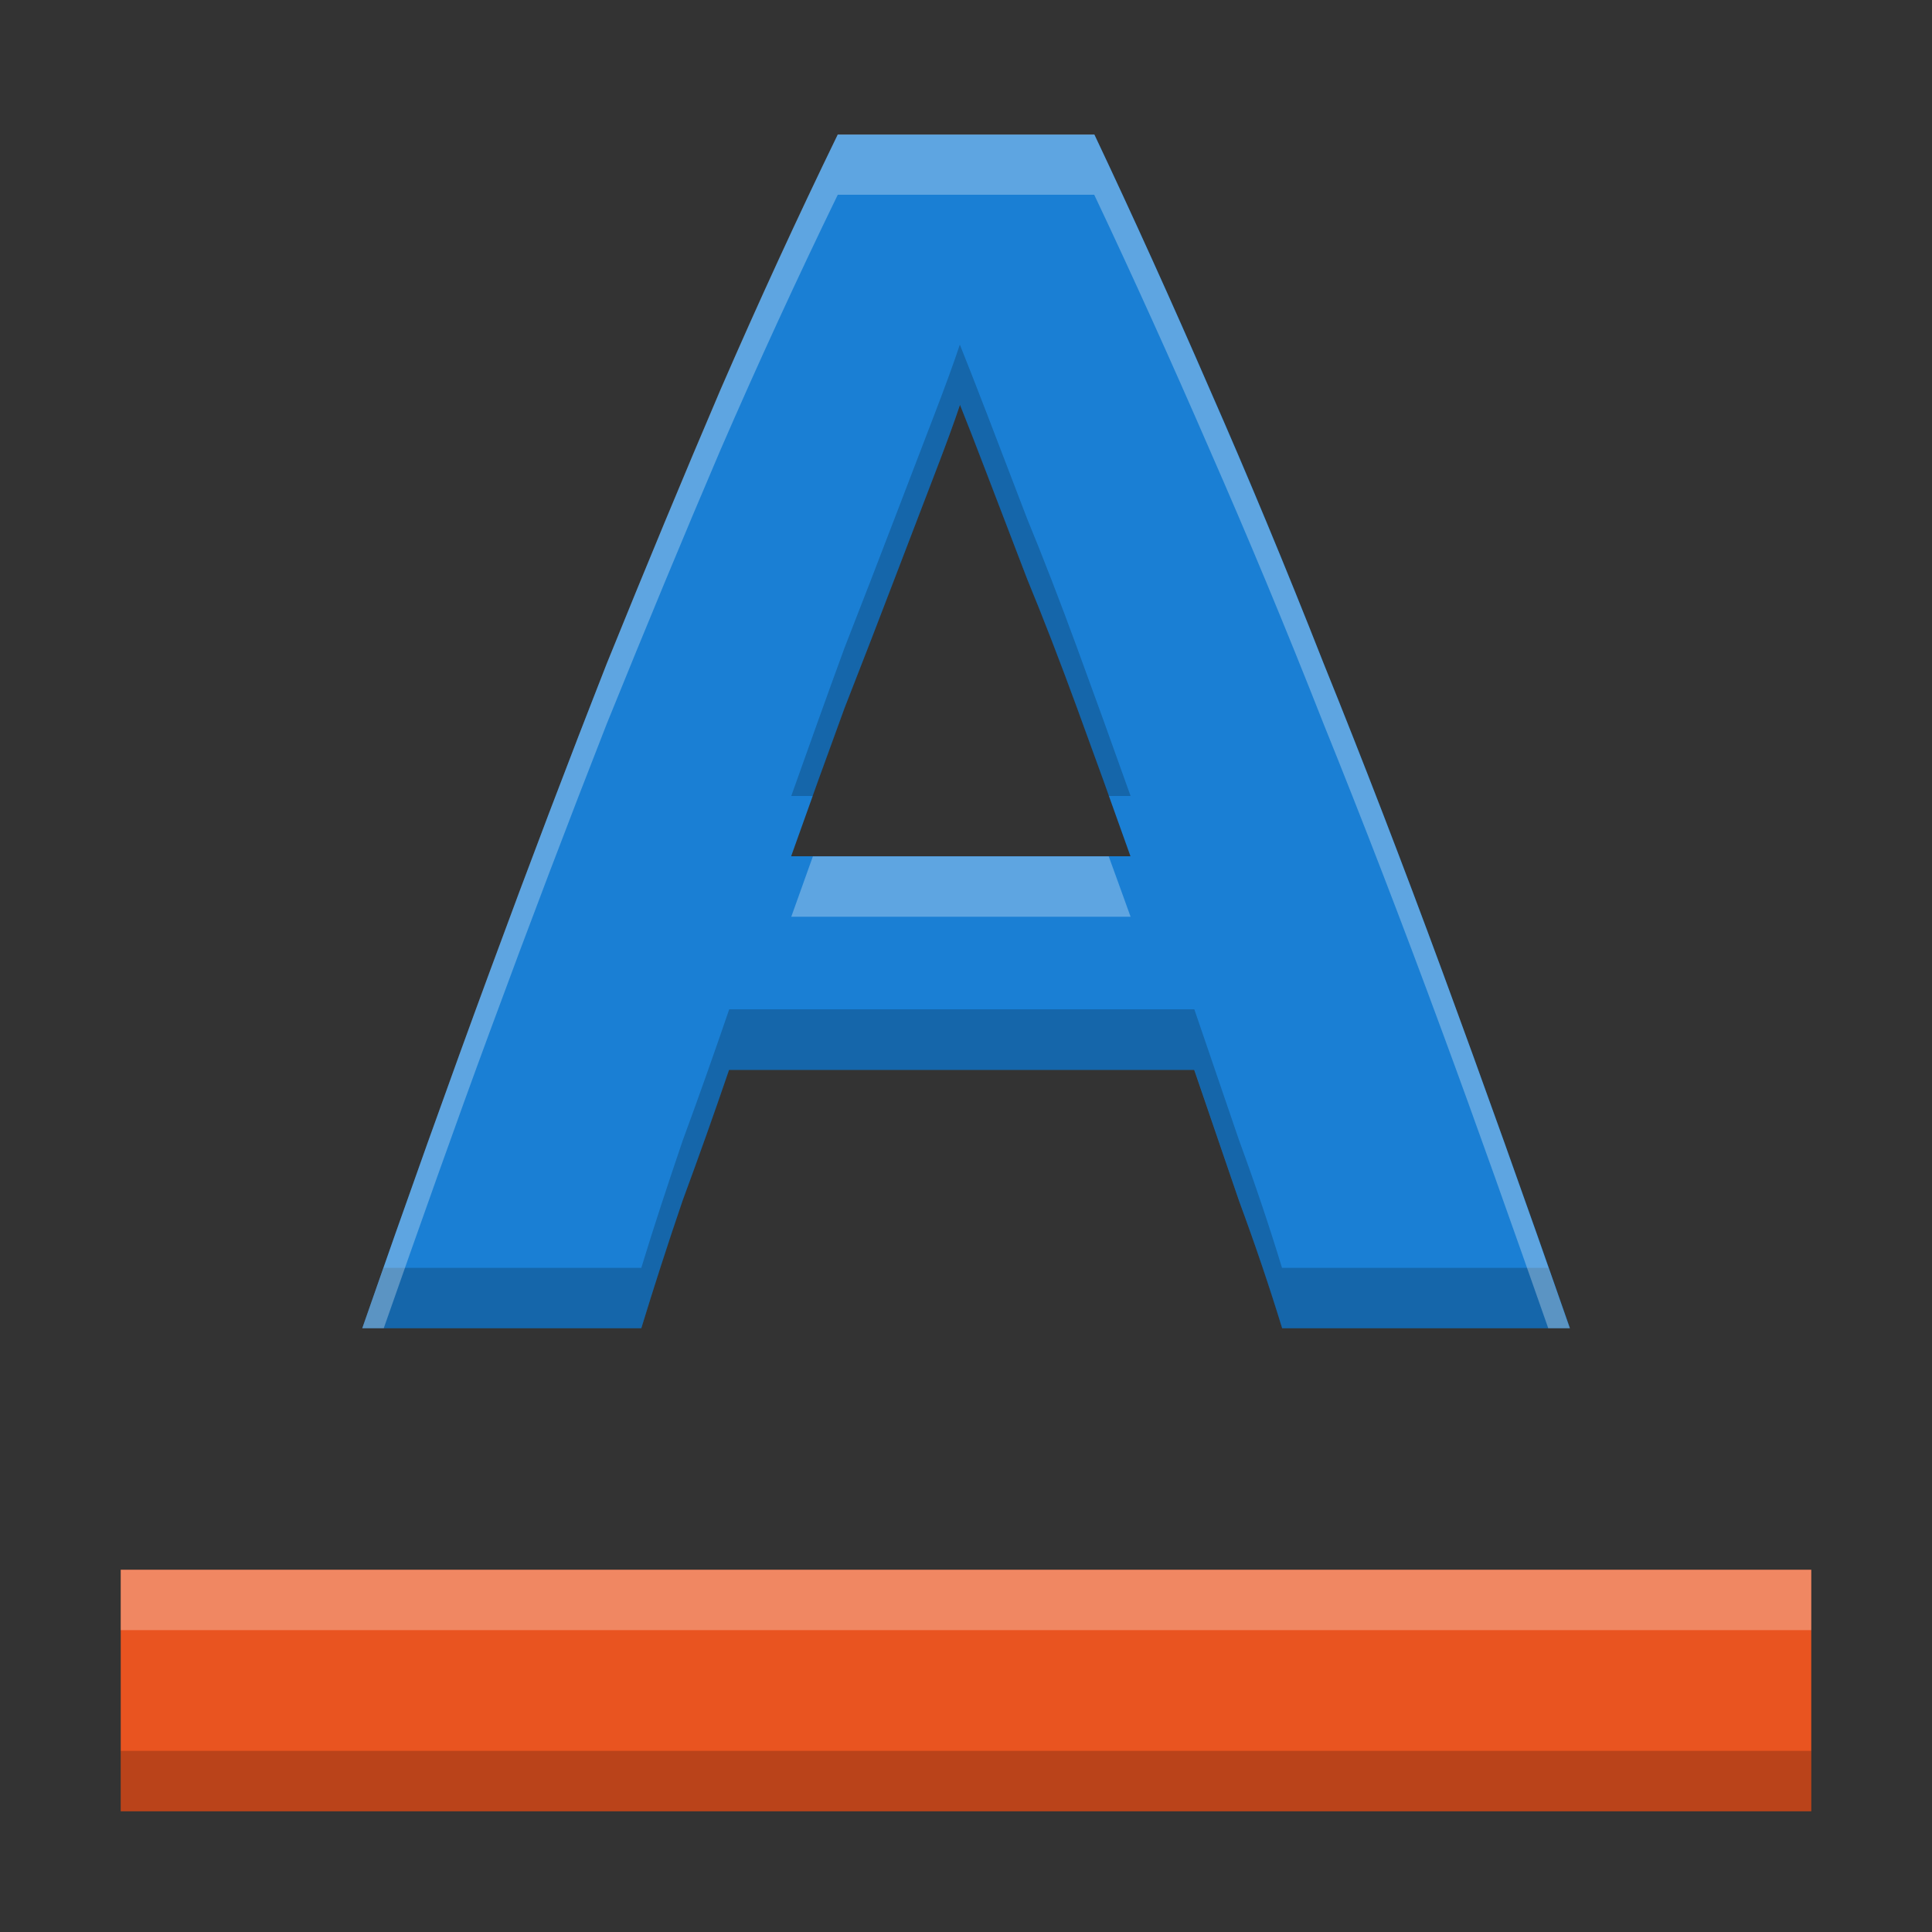 <?xml version="1.0" encoding="UTF-8" standalone="no"?>
<svg
   xmlns:dc="http://purl.org/dc/elements/1.1/"
   xmlns:cc="http://creativecommons.org/ns#"
   xmlns:rdf="http://www.w3.org/1999/02/22-rdf-syntax-ns#"
   xmlns:svg="http://www.w3.org/2000/svg"
   xmlns="http://www.w3.org/2000/svg"
   xmlns:sodipodi="http://sodipodi.sourceforge.net/DTD/sodipodi-0.dtd"
   xmlns:inkscape="http://www.inkscape.org/namespaces/inkscape"
   height="16"
   viewBox="0 0 16 16"
   width="16"
   version="1.1"
   id="svg10"
   sodipodi:docname="snap-text-baseline.svg"
   inkscape:version="0.92.4 (5da689c313, 2019-01-14)">
  <rect x="0" y="0" width="16" height="16" fill="#333333" stroke="none"/>
  <defs
     id="defs14" />
  <sodipodi:namedview
     pagecolor="#ffffff"
     bordercolor="#666666"
     borderopacity="1"
     objecttolerance="10"
     gridtolerance="10"
     guidetolerance="10"
     inkscape:pageopacity="0"
     inkscape:pageshadow="2"
     inkscape:window-width="1920"
     inkscape:window-height="1016"
     id="namedview12"
     showgrid="true"
     inkscape:zoom="60.41744"
     inkscape:cx="7.999987"
     inkscape:cy="9.2674804"
     inkscape:window-x="0"
     inkscape:window-y="27"
     inkscape:window-maximized="1"
     inkscape:current-layer="g8">
    <inkscape:grid
       type="xygrid"
       id="grid839" />
  </sodipodi:namedview>
  <g
     transform="translate(-538.51 -171.626)"
     id="g8">
    <rect
       style="opacity:1;fill:#e95420;fill-opacity:1;stroke:none;stroke-width:0.324;stroke-linecap:round;stroke-miterlimit:4;stroke-dasharray:none"
       id="rect841"
       width="14"
       height="2"
       x="539.51"
       y="184.626" />
    <g
       id="g848"
       transform="translate(505.493,166.087)">
      <g
         id="g831"
         style="stroke-width:0.554">
        <g
           id="g829"
           style="fill:#1a7fd4">
          <path
             id="path825"
             d="M 43.635,16.539 Q 43.478,16.025 43.278,15.483 43.093,14.941 42.907,14.399 h -3.852 q -0.185,0.542 -0.385,1.084 -0.185,0.542 -0.342,1.056 H 36.017 q 0.556,-1.598 1.056,-2.953 0.499,-1.355 0.97,-2.553 0.485,-1.198 0.942,-2.268 0.471,-1.084 0.97,-2.111 h 2.126 q 0.485,1.027 0.956,2.111 0.471,1.07 0.942,2.268 0.485,1.198 0.984,2.553 0.499,1.355 1.056,2.953 z M 40.967,8.892 q -0.071,0.214 -0.214,0.585 -0.143,0.371 -0.328,0.856 -0.185,0.485 -0.414,1.07 -0.214,0.585 -0.442,1.227 H 42.379 Q 42.151,11.988 41.937,11.403 41.723,10.818 41.523,10.333 41.338,9.848 41.195,9.477 41.053,9.106 40.967,8.892 Z"
             inkscape:connector-curvature="0"
             style="stroke-width:0.669" />
        </g>
      </g>
    </g>
    <path
       style="opacity:0.2;fill:#000000;fill-opacity:1;stroke:none;stroke-width:0.324;stroke-linecap:round;stroke-miterlimit:4;stroke-dasharray:none"
       d="M 7.949 2.854 C 7.902 2.996 7.831 3.192 7.736 3.439 C 7.641 3.687 7.532 3.972 7.408 4.295 C 7.285 4.618 7.146 4.975 6.994 5.365 C 6.851 5.755 6.705 6.164 6.553 6.592 L 6.732 6.592 C 6.82 6.348 6.91 6.096 6.994 5.865 C 7.146 5.475 7.285 5.118 7.408 4.795 C 7.532 4.472 7.641 4.187 7.736 3.939 C 7.831 3.692 7.902 3.496 7.949 3.354 C 8.006 3.496 8.083 3.692 8.178 3.939 C 8.273 4.187 8.382 4.472 8.506 4.795 C 8.639 5.118 8.777 5.475 8.92 5.865 C 9.004 6.096 9.094 6.348 9.182 6.592 L 9.363 6.592 C 9.211 6.164 9.063 5.755 8.92 5.365 C 8.777 4.975 8.639 4.618 8.506 4.295 C 8.382 3.972 8.273 3.687 8.178 3.439 C 8.083 3.192 8.006 2.996 7.949 2.854 z M 6.039 8.359 C 5.915 8.721 5.787 9.084 5.654 9.445 C 5.531 9.807 5.415 10.158 5.311 10.5 L 3.178 10.5 C 3.116 10.676 3.063 10.82 3 11 L 5.311 11 C 5.415 10.658 5.531 10.307 5.654 9.945 C 5.787 9.584 5.915 9.221 6.039 8.859 L 9.891 8.859 L 10.262 9.945 C 10.395 10.307 10.513 10.658 10.617 11 L 13 11 C 12.937 10.82 12.884 10.676 12.822 10.5 L 10.617 10.5 C 10.513 10.158 10.395 9.807 10.262 9.445 L 9.891 8.359 L 6.039 8.359 z M 1 14.5 L 1 15 L 15 15 L 15 14.5 L 1 14.5 z "
       transform="translate(538.51,171.626)"
       id="rect822" />
    <g
       transform="translate(505.493,166.087)"
       id="g830">
      <g
         style="stroke-width:0.554"
         id="g828">
        <g
           style="fill:#1a7fd4"
           id="g826" />
      </g>
    </g>
    <path
       style="opacity:0.3;fill:#ffffff;fill-opacity:1;stroke:none;stroke-width:0.324;stroke-linecap:round;stroke-miterlimit:4;stroke-dasharray:none"
       d="M 6.938 1.113 C 6.605 1.798 6.281 2.502 5.967 3.225 C 5.662 3.938 5.349 4.695 5.025 5.494 C 4.712 6.293 4.388 7.143 4.055 8.047 C 3.722 8.95 3.371 9.935 3 11 L 3.178 11 C 3.48 10.138 3.778 9.297 4.055 8.547 C 4.388 7.643 4.712 6.793 5.025 5.994 C 5.349 5.195 5.662 4.438 5.967 3.725 C 6.281 3.002 6.605 2.298 6.938 1.613 L 9.062 1.613 C 9.386 2.298 9.704 3.002 10.018 3.725 C 10.331 4.438 10.647 5.195 10.961 5.994 C 11.284 6.793 11.612 7.643 11.945 8.547 C 12.222 9.297 12.52 10.138 12.822 11 L 13 11 C 12.629 9.935 12.278 8.95 11.945 8.047 C 11.612 7.143 11.284 6.293 10.961 5.494 C 10.647 4.695 10.331 3.938 10.018 3.225 C 9.704 2.502 9.386 1.798 9.062 1.113 L 6.938 1.113 z M 6.732 7.092 C 6.672 7.26 6.615 7.417 6.553 7.592 L 9.363 7.592 C 9.301 7.417 9.242 7.26 9.182 7.092 L 6.732 7.092 z M 1 13 L 1 13.5 L 15 13.5 L 15 13 L 1 13 z "
       transform="translate(538.51,171.626)"
       id="path836" />
  </g>
</svg>
